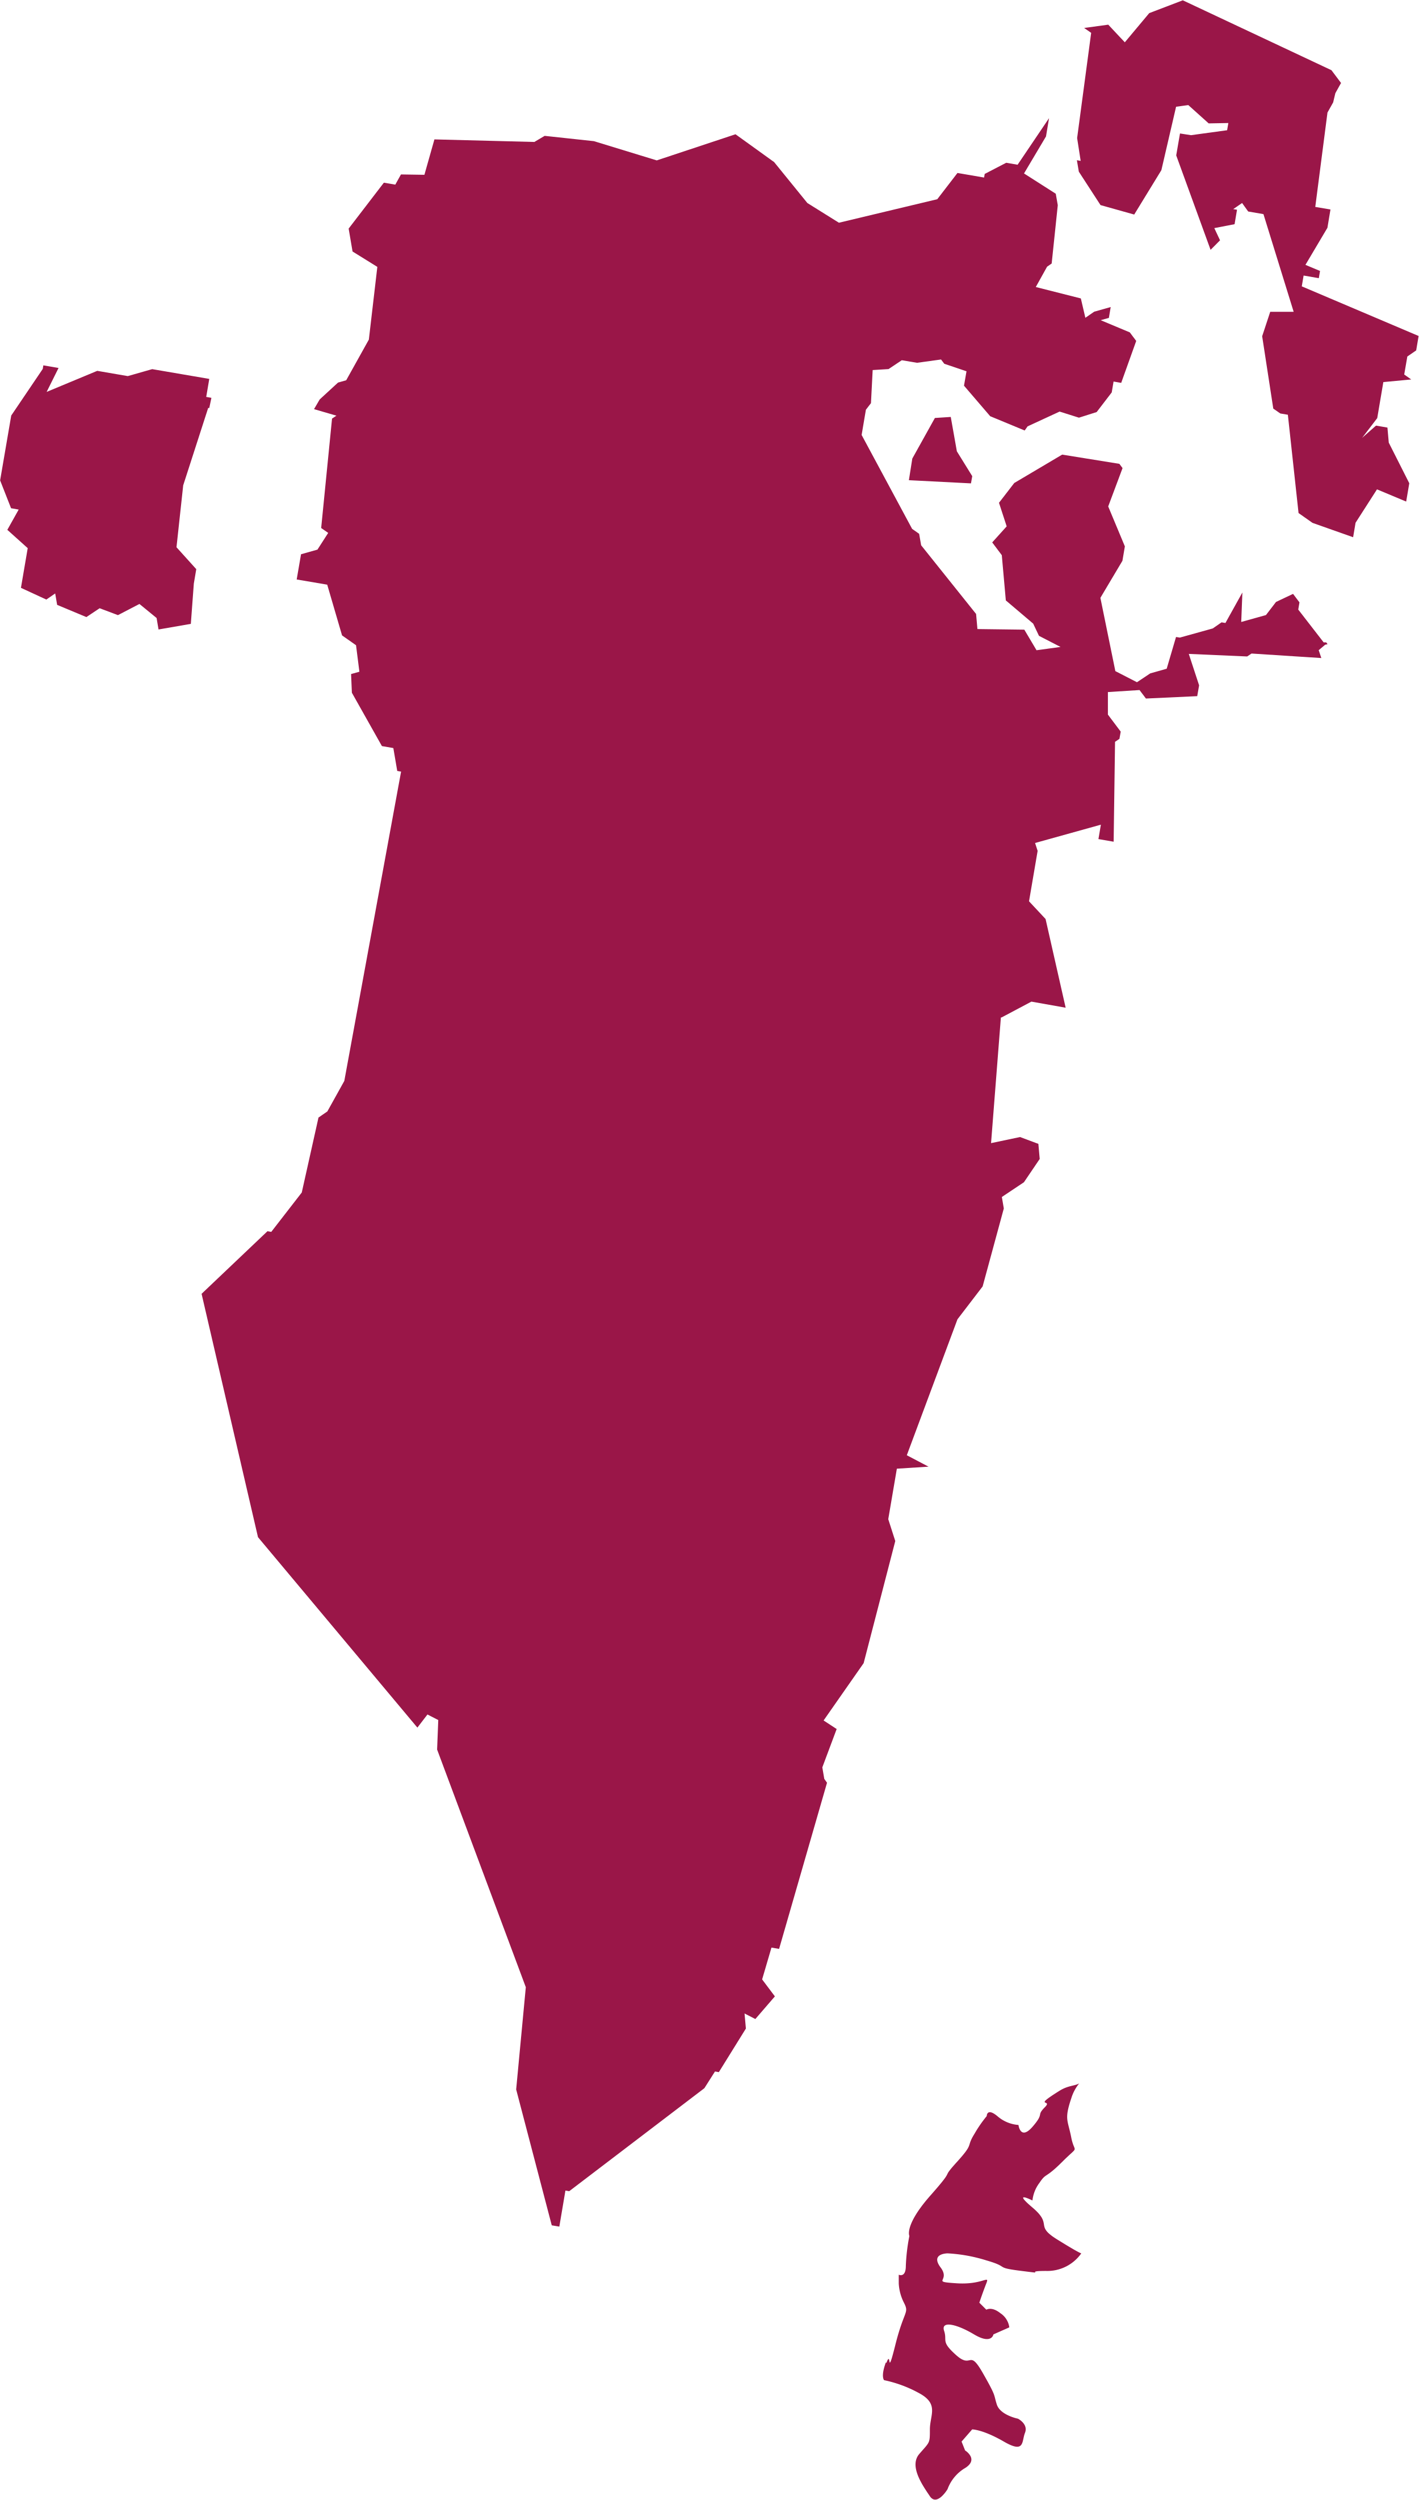 <svg data-name="Слой 1" xmlns="http://www.w3.org/2000/svg" viewBox="0 0 232.44 409.44"><path d="M145.1 386.96c-.86 2.31-.28 2.88-.28 2.88a20.51 20.51 0 0 1 6.06 2.31c2.88 1.73 1.44 3.47 1.44 5.77s0 2-1.73 4 .57 5.2 1.73 6.93 2.89-1.15 2.89-1.15a6.71 6.71 0 0 1 2.88-3.47c2.31-1.44 0-2.88 0-2.88l-.58-1.45 1.74-2s1.73 0 5.19 2 2.89 0 3.46-1.44-1.15-2.31-1.15-2.31-2.89-.57-3.46-2.31 0-1.15-2.31-5.19-1.73-.58-4.33-2.89-1.44-2.31-2-4 2-1.15 4.9.58 3.18 0 3.18 0l2.6-1.15a3.28 3.28 0 0 0-1.45-2.31c-1.44-1.16-2.31-.58-2.31-.58l-1.15-1.15s.58-1.74 1.15-3.18-.57.29-4.9 0-.87-.29-2.6-2.6 1.16-2.3 1.16-2.3a25.86 25.86 0 0 1 6.34 1.15c4 1.15 1.16 1.15 5.78 1.73s0 0 4 0a6.8 6.8 0 0 0 5.77-2.88s-.29 0-4-2.31-.58-2.31-4-5.2 0-1.15 0-1.15a5.84 5.84 0 0 1 1.15-2.89c1.16-1.73.87-.58 3.75-3.46s2-1.16 1.45-4-1.16-2.89 0-6.35a7.22 7.22 0 0 1 1.31-2.48c-.68.42-1.82.33-3.21 1.2-4.62 2.89-1 1.28-2.43 2.72s0 .87-2 3.18-2.31-.29-2.31-.29a5.89 5.89 0 0 1-3.46-1.45c-1.74-1.44-1.74 0-1.74 0a20.46 20.46 0 0 0-2 2.89c-1.44 2.31 0 1.44-2.88 4.62s0 .58-4.33 5.48-3.46 6.64-3.46 6.64a31.25 31.25 0 0 0-.58 4.91c0 2-1.16 1.44-1.16 1.44v1.44a7.84 7.84 0 0 0 .87 3.18c.87 1.73 0 1.15-1.44 6.92s-.58.58-1.45 2.89M34.63 65.16l-.85-.15.5-2.95-9.35-1.6-4 1.14-5-.86-8.29 3.45 1.95-3.92-2.49-.43-.1.59-5.16 7.63L.02 78.68l1.79 4.56 1.25.22-1.86 3.32 3.34 3-1.11 6.5 4.16 1.92 1.45-1 .32 1.87 4.79 2 2.17-1.45 3 1.13 3.52-1.83 2.81 2.3.32 1.88 5.29-.92.49-6.6.4-2.36-3.24-3.59 1.1-10.14 4.09-12.67h.18zm137.64-22l1-9.55-.33-1.88-5.2-3.32 3.6-6.06.5-3-5.15 7.63-1.87-.32-3.52 1.83-.1.59-4.36-.75-3.31 4.3-16.11 3.85-5.17-3.23-5.44-6.7-6.33-4.56-12.9 4.28-10.29-3.15-8.07-.87-1.69 1-16.37-.42-1.64 5.8-3.84-.06-.93 1.67-1.87-.32-5.77 7.52.64 3.75 4.06 2.52-1.39 11.91-3.71 6.66-1.34.38-3 2.76-.93 1.59 3.67 1.07-.72.48-1.78 17.92 1.15.8L52 90.02l-2.69.76-.71 4.13 5 .85 2.43 8.31 2.29 1.61.55 4.34-1.36.38.13 3.06 4.92 8.74 1.87.32.64 3.75.63.11-9.3 50.66-2.78 5-1.45 1-2.74 12.28-5 6.45-.62-.11-10.79 10.25 9.24 39.86 26.11 31.19 1.65-2.15 1.77.91-.19 4.83 14.53 38.93-1.58 16.74 5.83 22.26 1.24.21 1-5.91.62.11 22.14-16.87 1.74-2.74.63.11 4.43-7.14-.22-2.47 1.77.91 3.2-3.71-2.09-2.78 1.53-5.21 1.25.21 7.85-27.21-.45-.64-.32-1.88 2.35-6.28-2.14-1.4 6.56-9.39 5.18-20-1.15-3.58 1.41-8.27 5.19-.33-3.56-1.87 8.3-22.27 4.12-5.38 3.47-12.77-.32-1.88 3.62-2.42 2.58-3.81-.22-2.47-3-1.12-4.75 1 1.61-20.59h.12l4.88-2.59 5.61 1-3.29-14.53-2.71-2.9 1.41-8.26-.42-1.29 10.78-3-.4 2.36 2.49.43.23-16.36.72-.49.21-1.18-2.1-2.79v-3.69l5.18-.33 1.05 1.39 8.4-.39.31-1.77-1.69-5.15 9.56.42.72-.48 11.43.74-.43-1.29 1.07-.9.38-.07-.22-.31h-.42l-4.16-5.37.2-1.18-1.05-1.39-2.79 1.32-1.65 2.15-4.05 1.13.19-4.83-2.78 5-.63-.11-1.44 1-5.39 1.5-.63-.1-1.53 5.2-2.69.76-2.18 1.45-3.54-1.82-2.45-12 3.61-6.07.4-2.36-2.73-6.54 2.35-6.28-.52-.7-9.37-1.51-7.85 4.65-2.5 3.24 1.26 3.86-2.37 2.63 1.57 2.09.66 7.41 4.48 3.8.95 2 3.53 1.82-3.93.54-2-3.37-7.68-.1-.22-2.47-9-11.25-.33-1.88-1.15-.81-8.27-15.38.7-4.13.83-1.08.28-5.42 2.6-.16 2.17-1.45 2.49.42 3.94-.54.53.7 3.64 1.23-.41 2.36 4.29 5 5.65 2.34.48-.68 5.24-2.42 3.17 1 2.9-.92 2.47-3.22.3-1.78 1.25.22 2.46-6.87-1.05-1.4-4.78-2 1.35-.37.3-1.78-2.7.76-1.45 1-.74-3.17-7.38-1.87 1.85-3.33zm-23.39 35.49l10.17.52.21-1.18-2.52-4.07-1-5.63-2.6.17-3.7 6.65zm69.86-63.39l.93-1.67-1.57-2.09L193.75.05l-5.5 2.1-4 4.78-2.71-2.89-3.95.54 1.15.8-2.3 17.23.58 3.74-.62-.11.32 1.88 3.55 5.47 5.52 1.55 4.45-7.27 2.41-10.39 2-.27 3.34 3 3.22-.06-.2 1.18-5.92.81-1.8-.28-.62 3.59 5.63 15.47 1.55-1.56-.94-2 3.32-.64.4-2.37-.62-.1 1.45-1 1 1.39 2.5.43 4.95 16h-3.84l-1.32 4 1.82 11.85 1.15.8 1.24.21 1.75 16.1 2.29 1.61 6.65 2.35.4-2.37 3.51-5.47 4.78 2 .51-3-3.36-6.65-.22-2.47-1.87-.32-2.27 2 2.47-3.23 1-5.9 4.57-.43-1.15-.81.51-2.95 1.45-1 .4-2.36-19.14-8.13.3-1.77 2.49.43.2-1.18-2.39-1 3.6-6.07.5-3-2.49-.42 2-15.46.93-1.66z" fill="#9a1648"/></svg>